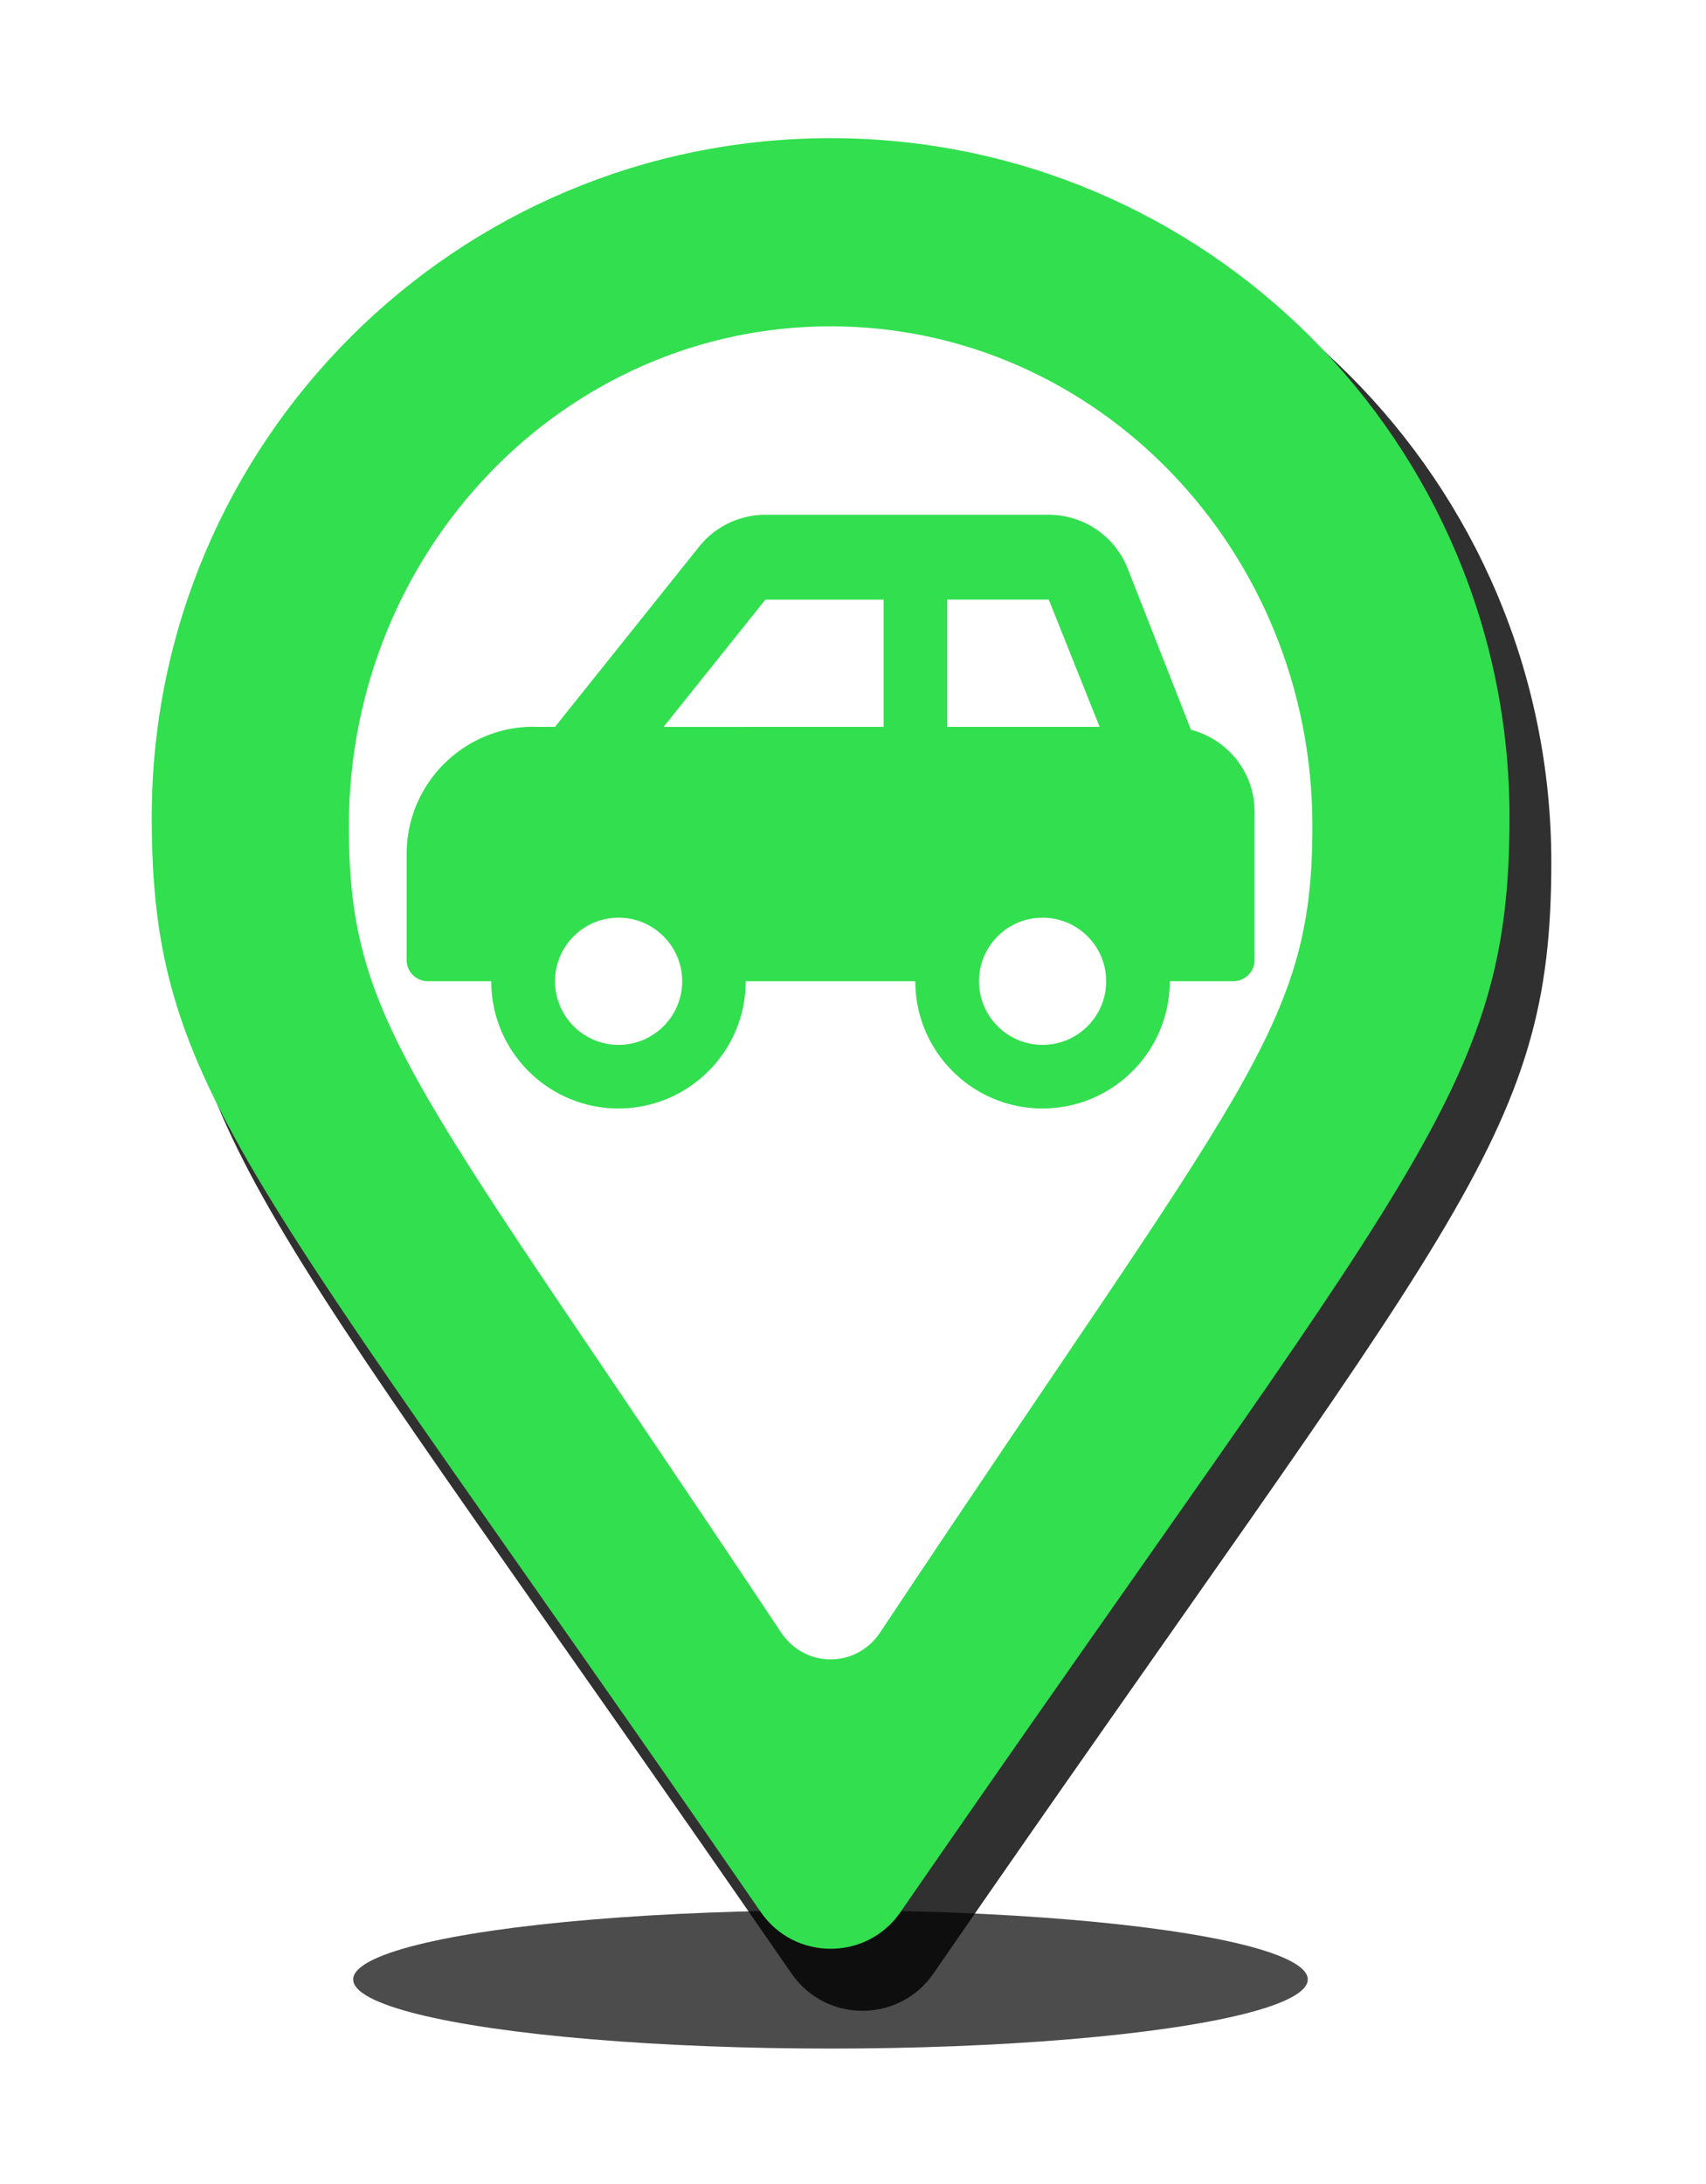 <?xml version="1.0" encoding="UTF-8" standalone="no"?>
<svg
   xmlns:dc="http://purl.org/dc/elements/1.1/"
   xmlns:cc="http://creativecommons.org/ns#"
   xmlns:rdf="http://www.w3.org/1999/02/22-rdf-syntax-ns#"
   xmlns:svg="http://www.w3.org/2000/svg"
   xmlns="http://www.w3.org/2000/svg"
   xmlns:sodipodi="http://sodipodi.sourceforge.net/DTD/sodipodi-0.dtd"
   xmlns:inkscape="http://www.inkscape.org/namespaces/inkscape"
   aria-hidden="true"
   data-prefix="fas"
   data-icon="map-marker"
   class="svg-inline--fa fa-map-marker fa-w-12"
   role="img"
   viewBox="0 0 27.341 35"
   version="1.1"
   id="svg4"
   sodipodi:docname="pin-car.svg"
   width="27.341"
   height="35"
   inkscape:version="0.92.3 (2405546, 2018-03-11)">
  <defs
     id="defs8">
    <filter
       inkscape:collect="always"
       style="color-interpolation-filters:sRGB"
       id="filter1011"
       x="-0.168"
       width="1.337"
       y="-0.979"
       height="2.959">
      <feGaussianBlur
         inkscape:collect="always"
         stdDeviation="1.051"
         id="feGaussianBlur1013" />
    </filter>
    <filter
       inkscape:collect="always"
       style="color-interpolation-filters:sRGB"
       id="filter961"
       x="-0.126"
       width="1.252"
       y="-0.094"
       height="1.189">
      <feGaussianBlur
         inkscape:collect="always"
         stdDeviation="1.05"
         id="feGaussianBlur963" />
    </filter>
  </defs>
  <sodipodi:namedview
     pagecolor="#ffffff"
     bordercolor="#666666"
     borderopacity="1"
     objecttolerance="10"
     gridtolerance="10"
     guidetolerance="10"
     inkscape:pageopacity="0"
     inkscape:pageshadow="2"
     inkscape:window-width="1920"
     inkscape:window-height="1040"
     id="namedview6"
     showgrid="false"
     inkscape:zoom="10.429825"
     inkscape:cx="-21.691569"
     inkscape:cy="11.708401"
     inkscape:window-x="0"
     inkscape:window-y="0"
     inkscape:window-maximized="1"
     inkscape:current-layer="svg4" />
  <ellipse
     style="fill:#000000;fill-opacity:0.701;filter:url(#filter1011)"
     id="path821"
     cx="13.312"
     cy="32.017"
     rx="7.492"
     ry="1.288"
     transform="matrix(1.021,0,0,0.86,-0.282,4.184)" />
  <path
     d="M 8.972,25.745 C 1.405,14.774 0,13.648 0,9.616 0,4.093 4.477,-0.384 10,-0.384 c 5.523,0 10,4.477 10,10 0,4.032 -1.405,5.158 -8.972,16.129 -0.497,0.717 -1.559,0.717 -2.055,0 z"
     id="path2-6"
     inkscape:connector-curvature="0"
     style="fill:#000000;fill-opacity:0.809;stroke-width:0.052;filter:url(#filter961)"
     inkscape:export-xdpi="96"
     inkscape:export-ydpi="96"
     transform="matrix(1.104,0,0,1.104,2.782,3.205)" />
  <path
     d="M 12.194,30.642 C 3.96,18.705 2.432,17.48 2.432,13.094 c 0,-6.009 4.871,-10.88 10.88,-10.88 6.009,0 10.88,4.871 10.88,10.88 0,4.387 -1.528,5.612 -9.762,17.548 -0.54,0.781 -1.696,0.78 -2.236,0 z"
     id="path2"
     inkscape:connector-curvature="0"
     style="fill:#32df4f;fill-opacity:1;stroke-width:0.057"
     inkscape:export-xdpi="96"
     inkscape:export-ydpi="96" />
  <path
     d="M 12.518,26.159 C 6.675,17.37 5.591,16.469 5.591,13.239 c 0,-4.424 3.457,-8.01 7.721,-8.01 4.264,0 7.721,3.586 7.721,8.01 0,3.23 -1.085,4.132 -6.928,12.92 -0.383,0.575 -1.204,0.575 -1.587,0 z"
     id="path2-3"
     inkscape:connector-curvature="0"
     style="fill:#ffffff;fill-opacity:1;stroke-width:0.041"
     inkscape:export-xdpi="96"
     inkscape:export-ydpi="96" />
  <path
     inkscape:connector-curvature="0"
     style="fill:#32df4f;fill-opacity:1;stroke:none;stroke-width:0.5;stroke-miterlimit:4;stroke-dasharray:none;stroke-opacity:1"
     d="M 8.555,11.647 H 8.895 l 2.31,-2.888 a 1.36,1.36 0 0 1 1.061,-0.51 h 4.542 c 0.556,0 1.055,0.338 1.262,0.854 l 1.017,2.591 c 0.585,0.152 1.019,0.678 1.019,1.311 v 2.378 c 0,0.188 -0.152,0.34 -0.34,0.34 h -1.019 c 0,1.126 -0.913,2.039 -2.039,2.039 -1.126,0 -2.039,-0.913 -2.039,-2.039 h -2.718 c 0,1.126 -0.913,2.039 -2.039,2.039 -1.126,0 -2.039,-0.913 -2.039,-2.039 H 6.857 c -0.188,0 -0.34,-0.152 -0.34,-0.34 v -1.699 c 0,-1.126 0.913,-2.039 2.039,-2.039 z m 8.154,5.096 c 0.562,0 1.019,-0.457 1.019,-1.019 0,-0.562 -0.457,-1.019 -1.019,-1.019 -0.562,0 -1.019,0.457 -1.019,1.019 0,0.562 0.457,1.019 1.019,1.019 z m -1.529,-5.096 h 2.443 l -0.815,-2.039 h -1.628 z m -1.019,0 V 9.609 h -1.895 l -1.631,2.039 z m -4.247,5.096 c 0.562,0 1.019,-0.457 1.019,-1.019 0,-0.562 -0.457,-1.019 -1.019,-1.019 -0.562,0 -1.019,0.457 -1.019,1.019 0,0.562 0.457,1.019 1.019,1.019 z"
     id="path2-7" />
</svg>
